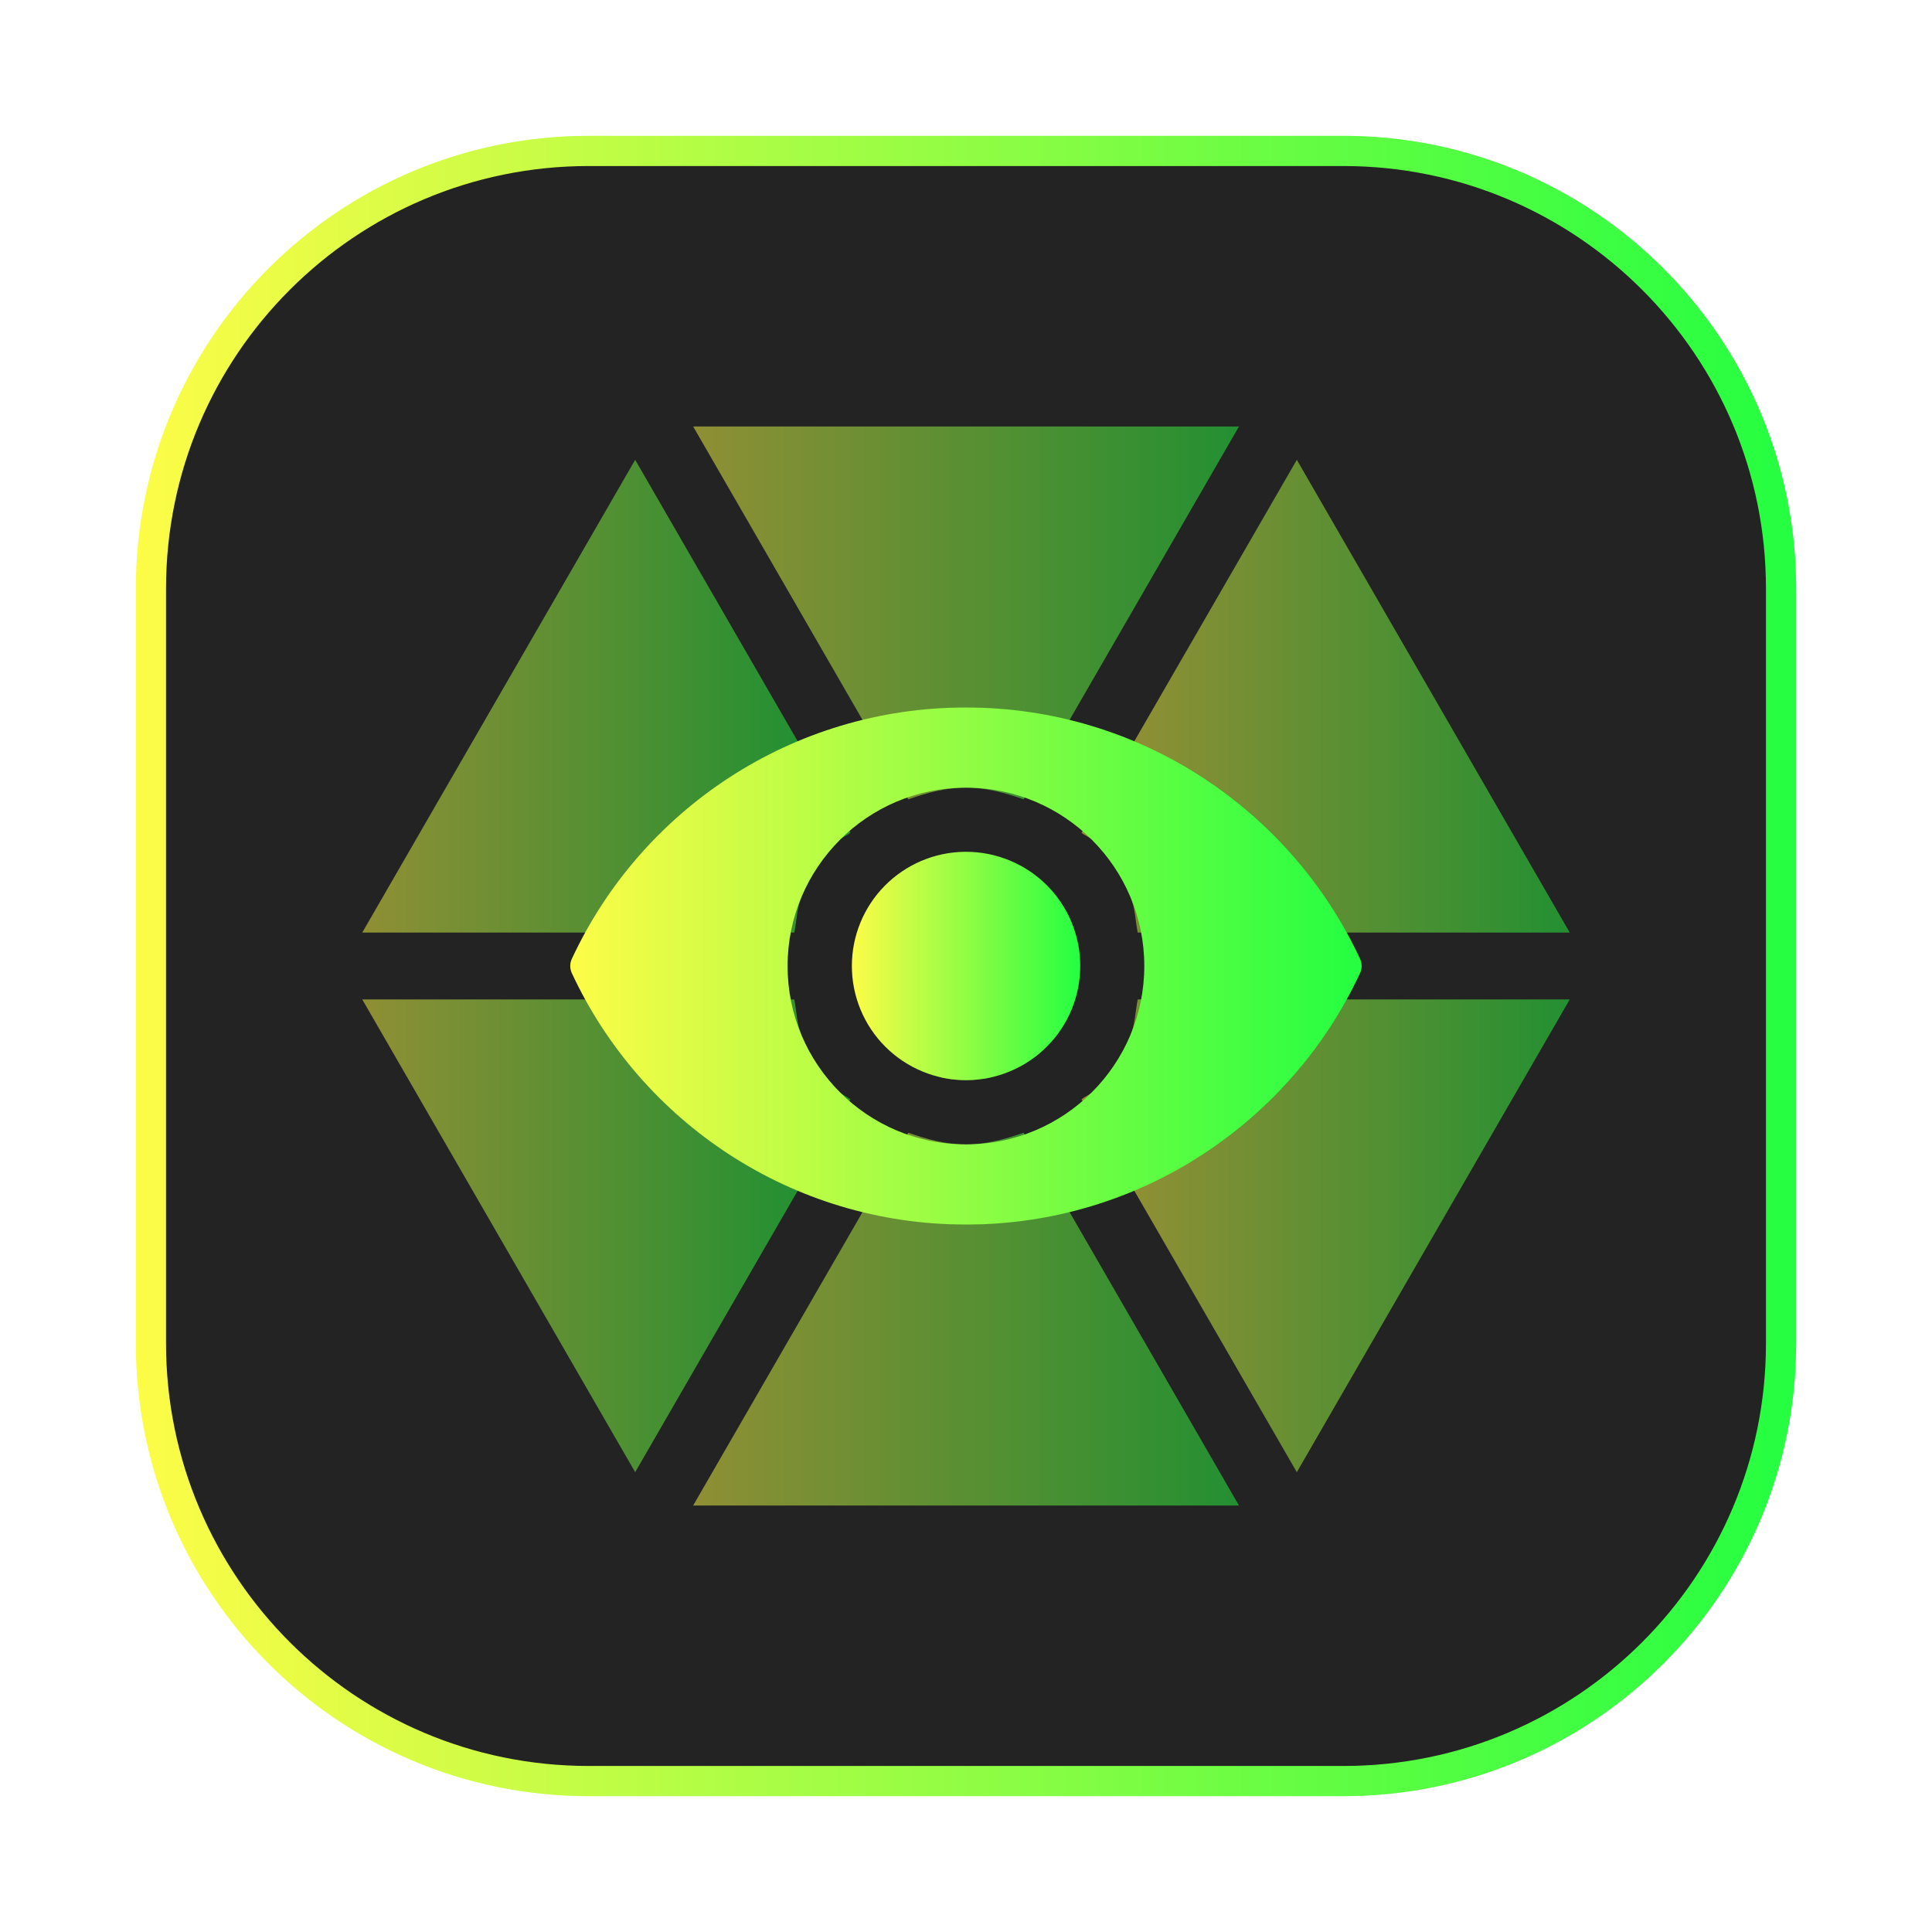 <svg width="64" height="64" viewBox="0 0 64 64" fill="none" xmlns="http://www.w3.org/2000/svg">
<g clip-path="url(#clip0_4_25329)">
<g opacity="0.5">
<path d="M22.961 14.126L32.003 29.787L41.044 14.126H22.961Z" fill="url(#paint0_linear_4_25329)"/>
<path d="M22.961 49.874L32.003 34.213L41.044 49.874H22.961Z" fill="url(#paint1_linear_4_25329)"/>
<path d="M42.956 15.233L33.914 30.893L51.998 30.893L42.956 15.233Z" fill="url(#paint2_linear_4_25329)"/>
<path d="M12 33.106L30.084 33.106L21.042 48.767L12 33.106Z" fill="url(#paint3_linear_4_25329)"/>
<path d="M51.998 33.106L33.914 33.106L42.956 48.767L51.998 33.106Z" fill="url(#paint4_linear_4_25329)"/>
<path d="M21.042 15.233L30.084 30.893L12 30.893L21.042 15.233Z" fill="url(#paint5_linear_4_25329)"/>
</g>
<g opacity="0.3" filter="url(#filter0_f_4_25329)">
<path d="M44.5 4.5H19.5C11.216 4.5 4.5 11.216 4.5 19.5V44.5C4.5 52.784 11.216 59.5 19.5 59.5H44.5C52.784 59.5 59.5 52.784 59.5 44.5V19.5C59.5 11.216 52.784 4.5 44.5 4.5Z" fill="url(#paint6_linear_4_25329)"/>
</g>
<path d="M19.5 5H44.5C52.508 5 59 11.492 59 19.5V44.5C59 52.508 52.508 59 44.5 59H19.5C11.492 59 5 52.508 5 44.5V19.5C5 11.492 11.492 5 19.5 5Z" fill="#232323" stroke="url(#paint7_linear_4_25329)"/>
<path opacity="0.5" d="M35.379 23.932C34.285 23.666 33.173 23.436 31.998 23.436C30.823 23.436 29.711 23.666 28.617 23.932L30.088 26.479C30.694 26.268 31.32 26.092 31.998 26.092C32.676 26.092 33.302 26.269 33.908 26.479L35.379 23.932Z" fill="url(#paint8_linear_4_25329)"/>
<path opacity="0.5" d="M22.961 14.127L28.621 23.932C29.715 23.666 30.827 23.436 32.002 23.436C33.177 23.436 34.289 23.666 35.383 23.932L41.043 14.127H22.961Z" fill="url(#paint9_linear_4_25329)"/>
<path opacity="0.5" d="M28.621 40.068L22.961 49.873H41.043L35.383 40.068C34.289 40.334 33.177 40.565 32.002 40.565C30.827 40.565 29.715 40.334 28.621 40.068Z" fill="url(#paint10_linear_4_25329)"/>
<path opacity="0.5" d="M28.617 40.068C29.711 40.334 30.823 40.565 31.998 40.565C33.173 40.565 34.285 40.334 35.379 40.068L33.91 37.523C33.303 37.734 32.676 37.91 31.998 37.91C31.32 37.91 30.693 37.734 30.086 37.523L28.617 40.068Z" fill="url(#paint11_linear_4_25329)"/>
<path opacity="0.5" d="M31.148 35.684C31.161 35.687 31.174 35.69 31.188 35.693C31.241 35.705 31.294 35.715 31.348 35.725C31.401 35.734 31.454 35.743 31.508 35.75C31.562 35.757 31.617 35.763 31.672 35.768C31.726 35.772 31.78 35.775 31.834 35.777C31.889 35.78 31.943 35.781 31.998 35.781C32.016 35.781 32.035 35.781 32.053 35.781C32.107 35.781 32.161 35.779 32.215 35.775C32.27 35.772 32.324 35.767 32.379 35.762C32.433 35.756 32.487 35.75 32.541 35.742C32.595 35.734 32.649 35.725 32.703 35.715C32.752 35.705 32.8 35.695 32.848 35.684L31.998 34.213L31.148 35.684Z" fill="url(#paint12_linear_4_25329)"/>
<path opacity="0.5" d="M44.492 30.893C44.004 30.017 43.518 29.137 42.865 28.387C41.986 27.375 40.967 26.487 39.84 25.754C39.126 25.289 38.304 25.006 37.51 24.672L35.828 27.586C35.936 27.679 36.081 27.724 36.182 27.824C36.716 28.359 37.148 28.994 37.447 29.701C37.602 30.067 37.609 30.493 37.688 30.893H44.492Z" fill="url(#paint13_linear_4_25329)"/>
<path opacity="0.5" d="M42.959 15.232L37.508 24.672C38.302 25.006 39.124 25.289 39.838 25.754C40.965 26.487 41.984 27.375 42.863 28.387C43.516 29.137 44.002 30.017 44.49 30.893H52L42.959 15.232Z" fill="url(#paint14_linear_4_25329)"/>
<path opacity="0.5" d="M19.51 33.107H12L21.041 48.768L26.492 39.328C25.698 38.995 24.876 38.711 24.162 38.246C23.035 37.513 22.016 36.624 21.137 35.613C20.484 34.862 19.998 33.983 19.51 33.107Z" fill="url(#paint15_linear_4_25329)"/>
<path opacity="0.5" d="M19.508 33.107C19.996 33.983 20.482 34.862 21.135 35.613C22.014 36.624 23.033 37.513 24.16 38.246C24.874 38.711 25.696 38.995 26.49 39.328L28.17 36.418C28.063 36.325 27.919 36.28 27.818 36.18C27.284 35.645 26.852 35.008 26.553 34.301C26.398 33.934 26.391 33.508 26.312 33.107H19.508Z" fill="url(#paint16_linear_4_25329)"/>
<path opacity="0.5" d="M37.508 39.328L42.959 48.768L52 33.107H44.49C44.002 33.983 43.516 34.862 42.863 35.613C41.984 36.624 40.965 37.513 39.838 38.246C39.124 38.711 38.302 38.995 37.508 39.328Z" fill="url(#paint17_linear_4_25329)"/>
<path opacity="0.5" d="M37.51 39.328C38.304 38.995 39.126 38.711 39.84 38.246C40.967 37.513 41.986 36.624 42.865 35.613C43.518 34.862 44.004 33.983 44.492 33.107H37.688C37.609 33.508 37.601 33.934 37.445 34.301C37.146 35.008 36.714 35.645 36.18 36.18C36.08 36.28 35.935 36.323 35.828 36.416L37.51 39.328Z" fill="url(#paint18_linear_4_25329)"/>
<path opacity="0.5" d="M26.49 24.672C25.696 25.006 24.874 25.289 24.16 25.754C23.033 26.487 22.014 27.375 21.135 28.387C20.482 29.137 19.996 30.017 19.508 30.893H26.314C26.393 30.493 26.4 30.067 26.555 29.701C26.854 28.994 27.286 28.357 27.82 27.822C27.92 27.722 28.065 27.678 28.172 27.586L26.49 24.672Z" fill="url(#paint19_linear_4_25329)"/>
<path opacity="0.5" d="M21.041 15.232L12 30.893H19.51C19.998 30.017 20.484 29.137 21.137 28.387C22.016 27.375 23.035 26.487 24.162 25.754C24.876 25.289 25.698 25.006 26.492 24.672L21.041 15.232Z" fill="url(#paint20_linear_4_25329)"/>
<path d="M31.947 28.217C30.954 28.231 30.006 28.636 29.308 29.343C28.61 30.051 28.219 31.004 28.219 31.998C28.219 32.495 28.317 32.987 28.507 33.446C28.697 33.905 28.975 34.322 29.327 34.673C29.678 35.025 30.095 35.303 30.554 35.493C31.013 35.684 31.505 35.781 32.002 35.781C32.499 35.781 32.991 35.684 33.45 35.493C33.909 35.303 34.326 35.025 34.677 34.673C35.029 34.322 35.307 33.905 35.497 33.446C35.687 32.987 35.785 32.495 35.785 31.998C35.785 30.995 35.386 30.033 34.677 29.324C33.967 28.615 33.005 28.217 32.002 28.217C31.984 28.217 31.965 28.217 31.947 28.217Z" fill="url(#paint21_linear_4_25329)"/>
<path d="M31.998 23.436C26.216 23.436 21.233 26.843 18.943 31.762C18.873 31.911 18.873 32.086 18.943 32.238C21.233 37.157 26.216 40.565 31.998 40.565C37.78 40.565 42.764 37.157 45.053 32.238C45.123 32.089 45.123 31.914 45.053 31.762C42.764 26.843 37.78 23.436 31.998 23.436ZM31.998 26.092C35.263 26.092 37.906 28.74 37.906 32.002C37.906 35.264 35.26 37.91 31.998 37.91C28.733 37.91 26.09 35.264 26.09 32.002C26.09 28.737 28.736 26.092 31.998 26.092Z" fill="url(#paint22_linear_4_25329)"/>
</g>
<defs>
<filter id="filter0_f_4_25329" x="3.263" y="3.263" width="57.475" height="57.475" filterUnits="userSpaceOnUse" color-interpolation-filters="sRGB">
<feFlood flood-opacity="0" result="BackgroundImageFix"/>
<feBlend mode="normal" in="SourceGraphic" in2="BackgroundImageFix" result="shape"/>
<feGaussianBlur stdDeviation="0.619" result="effect1_foregroundBlur_4_25329"/>
</filter>
<linearGradient id="paint0_linear_4_25329" x1="22.961" y1="21.957" x2="41.044" y2="21.957" gradientUnits="userSpaceOnUse">
<stop stop-color="#FDFC47"/>
<stop offset="1" stop-color="#24FE41"/>
</linearGradient>
<linearGradient id="paint1_linear_4_25329" x1="22.961" y1="42.043" x2="41.044" y2="42.043" gradientUnits="userSpaceOnUse">
<stop stop-color="#FDFC47"/>
<stop offset="1" stop-color="#24FE41"/>
</linearGradient>
<linearGradient id="paint2_linear_4_25329" x1="33.914" y1="23.063" x2="51.998" y2="23.063" gradientUnits="userSpaceOnUse">
<stop stop-color="#FDFC47"/>
<stop offset="1" stop-color="#24FE41"/>
</linearGradient>
<linearGradient id="paint3_linear_4_25329" x1="12" y1="40.937" x2="30.084" y2="40.937" gradientUnits="userSpaceOnUse">
<stop stop-color="#FDFC47"/>
<stop offset="1" stop-color="#24FE41"/>
</linearGradient>
<linearGradient id="paint4_linear_4_25329" x1="33.914" y1="40.937" x2="51.998" y2="40.937" gradientUnits="userSpaceOnUse">
<stop stop-color="#FDFC47"/>
<stop offset="1" stop-color="#24FE41"/>
</linearGradient>
<linearGradient id="paint5_linear_4_25329" x1="12" y1="23.063" x2="30.084" y2="23.063" gradientUnits="userSpaceOnUse">
<stop stop-color="#FDFC47"/>
<stop offset="1" stop-color="#24FE41"/>
</linearGradient>
<linearGradient id="paint6_linear_4_25329" x1="4.5" y1="32" x2="59.5" y2="32" gradientUnits="userSpaceOnUse">
<stop stop-color="#FDFC47"/>
<stop offset="1" stop-color="#24FE41"/>
</linearGradient>
<linearGradient id="paint7_linear_4_25329" x1="4.5" y1="32" x2="59.5" y2="32" gradientUnits="userSpaceOnUse">
<stop stop-color="#FDFC47"/>
<stop offset="1" stop-color="#24FE41"/>
</linearGradient>
<linearGradient id="paint8_linear_4_25329" x1="28.617" y1="24.957" x2="35.379" y2="24.957" gradientUnits="userSpaceOnUse">
<stop stop-color="#FDFC47"/>
<stop offset="1" stop-color="#24FE41"/>
</linearGradient>
<linearGradient id="paint9_linear_4_25329" x1="22.961" y1="19.029" x2="41.043" y2="19.029" gradientUnits="userSpaceOnUse">
<stop stop-color="#FDFC47"/>
<stop offset="1" stop-color="#24FE41"/>
</linearGradient>
<linearGradient id="paint10_linear_4_25329" x1="22.961" y1="44.971" x2="41.043" y2="44.971" gradientUnits="userSpaceOnUse">
<stop stop-color="#FDFC47"/>
<stop offset="1" stop-color="#24FE41"/>
</linearGradient>
<linearGradient id="paint11_linear_4_25329" x1="28.617" y1="39.044" x2="35.379" y2="39.044" gradientUnits="userSpaceOnUse">
<stop stop-color="#FDFC47"/>
<stop offset="1" stop-color="#24FE41"/>
</linearGradient>
<linearGradient id="paint12_linear_4_25329" x1="31.148" y1="34.997" x2="32.848" y2="34.997" gradientUnits="userSpaceOnUse">
<stop stop-color="#FDFC47"/>
<stop offset="1" stop-color="#24FE41"/>
</linearGradient>
<linearGradient id="paint13_linear_4_25329" x1="35.828" y1="27.782" x2="44.492" y2="27.782" gradientUnits="userSpaceOnUse">
<stop stop-color="#FDFC47"/>
<stop offset="1" stop-color="#24FE41"/>
</linearGradient>
<linearGradient id="paint14_linear_4_25329" x1="37.508" y1="23.062" x2="52" y2="23.062" gradientUnits="userSpaceOnUse">
<stop stop-color="#FDFC47"/>
<stop offset="1" stop-color="#24FE41"/>
</linearGradient>
<linearGradient id="paint15_linear_4_25329" x1="12" y1="40.938" x2="26.492" y2="40.938" gradientUnits="userSpaceOnUse">
<stop stop-color="#FDFC47"/>
<stop offset="1" stop-color="#24FE41"/>
</linearGradient>
<linearGradient id="paint16_linear_4_25329" x1="19.508" y1="36.218" x2="28.17" y2="36.218" gradientUnits="userSpaceOnUse">
<stop stop-color="#FDFC47"/>
<stop offset="1" stop-color="#24FE41"/>
</linearGradient>
<linearGradient id="paint17_linear_4_25329" x1="37.508" y1="40.938" x2="52" y2="40.938" gradientUnits="userSpaceOnUse">
<stop stop-color="#FDFC47"/>
<stop offset="1" stop-color="#24FE41"/>
</linearGradient>
<linearGradient id="paint18_linear_4_25329" x1="35.828" y1="36.218" x2="44.492" y2="36.218" gradientUnits="userSpaceOnUse">
<stop stop-color="#FDFC47"/>
<stop offset="1" stop-color="#24FE41"/>
</linearGradient>
<linearGradient id="paint19_linear_4_25329" x1="19.508" y1="27.782" x2="28.172" y2="27.782" gradientUnits="userSpaceOnUse">
<stop stop-color="#FDFC47"/>
<stop offset="1" stop-color="#24FE41"/>
</linearGradient>
<linearGradient id="paint20_linear_4_25329" x1="12" y1="23.062" x2="26.492" y2="23.062" gradientUnits="userSpaceOnUse">
<stop stop-color="#FDFC47"/>
<stop offset="1" stop-color="#24FE41"/>
</linearGradient>
<linearGradient id="paint21_linear_4_25329" x1="28.219" y1="31.999" x2="35.785" y2="31.999" gradientUnits="userSpaceOnUse">
<stop stop-color="#FDFC47"/>
<stop offset="1" stop-color="#24FE41"/>
</linearGradient>
<linearGradient id="paint22_linear_4_25329" x1="18.891" y1="32" x2="45.105" y2="32" gradientUnits="userSpaceOnUse">
<stop stop-color="#FDFC47"/>
<stop offset="1" stop-color="#24FE41"/>
</linearGradient>
<clipPath id="clip0_4_25329">
<rect width="64" height="64" fill="white"/>
</clipPath>
</defs>
</svg>
